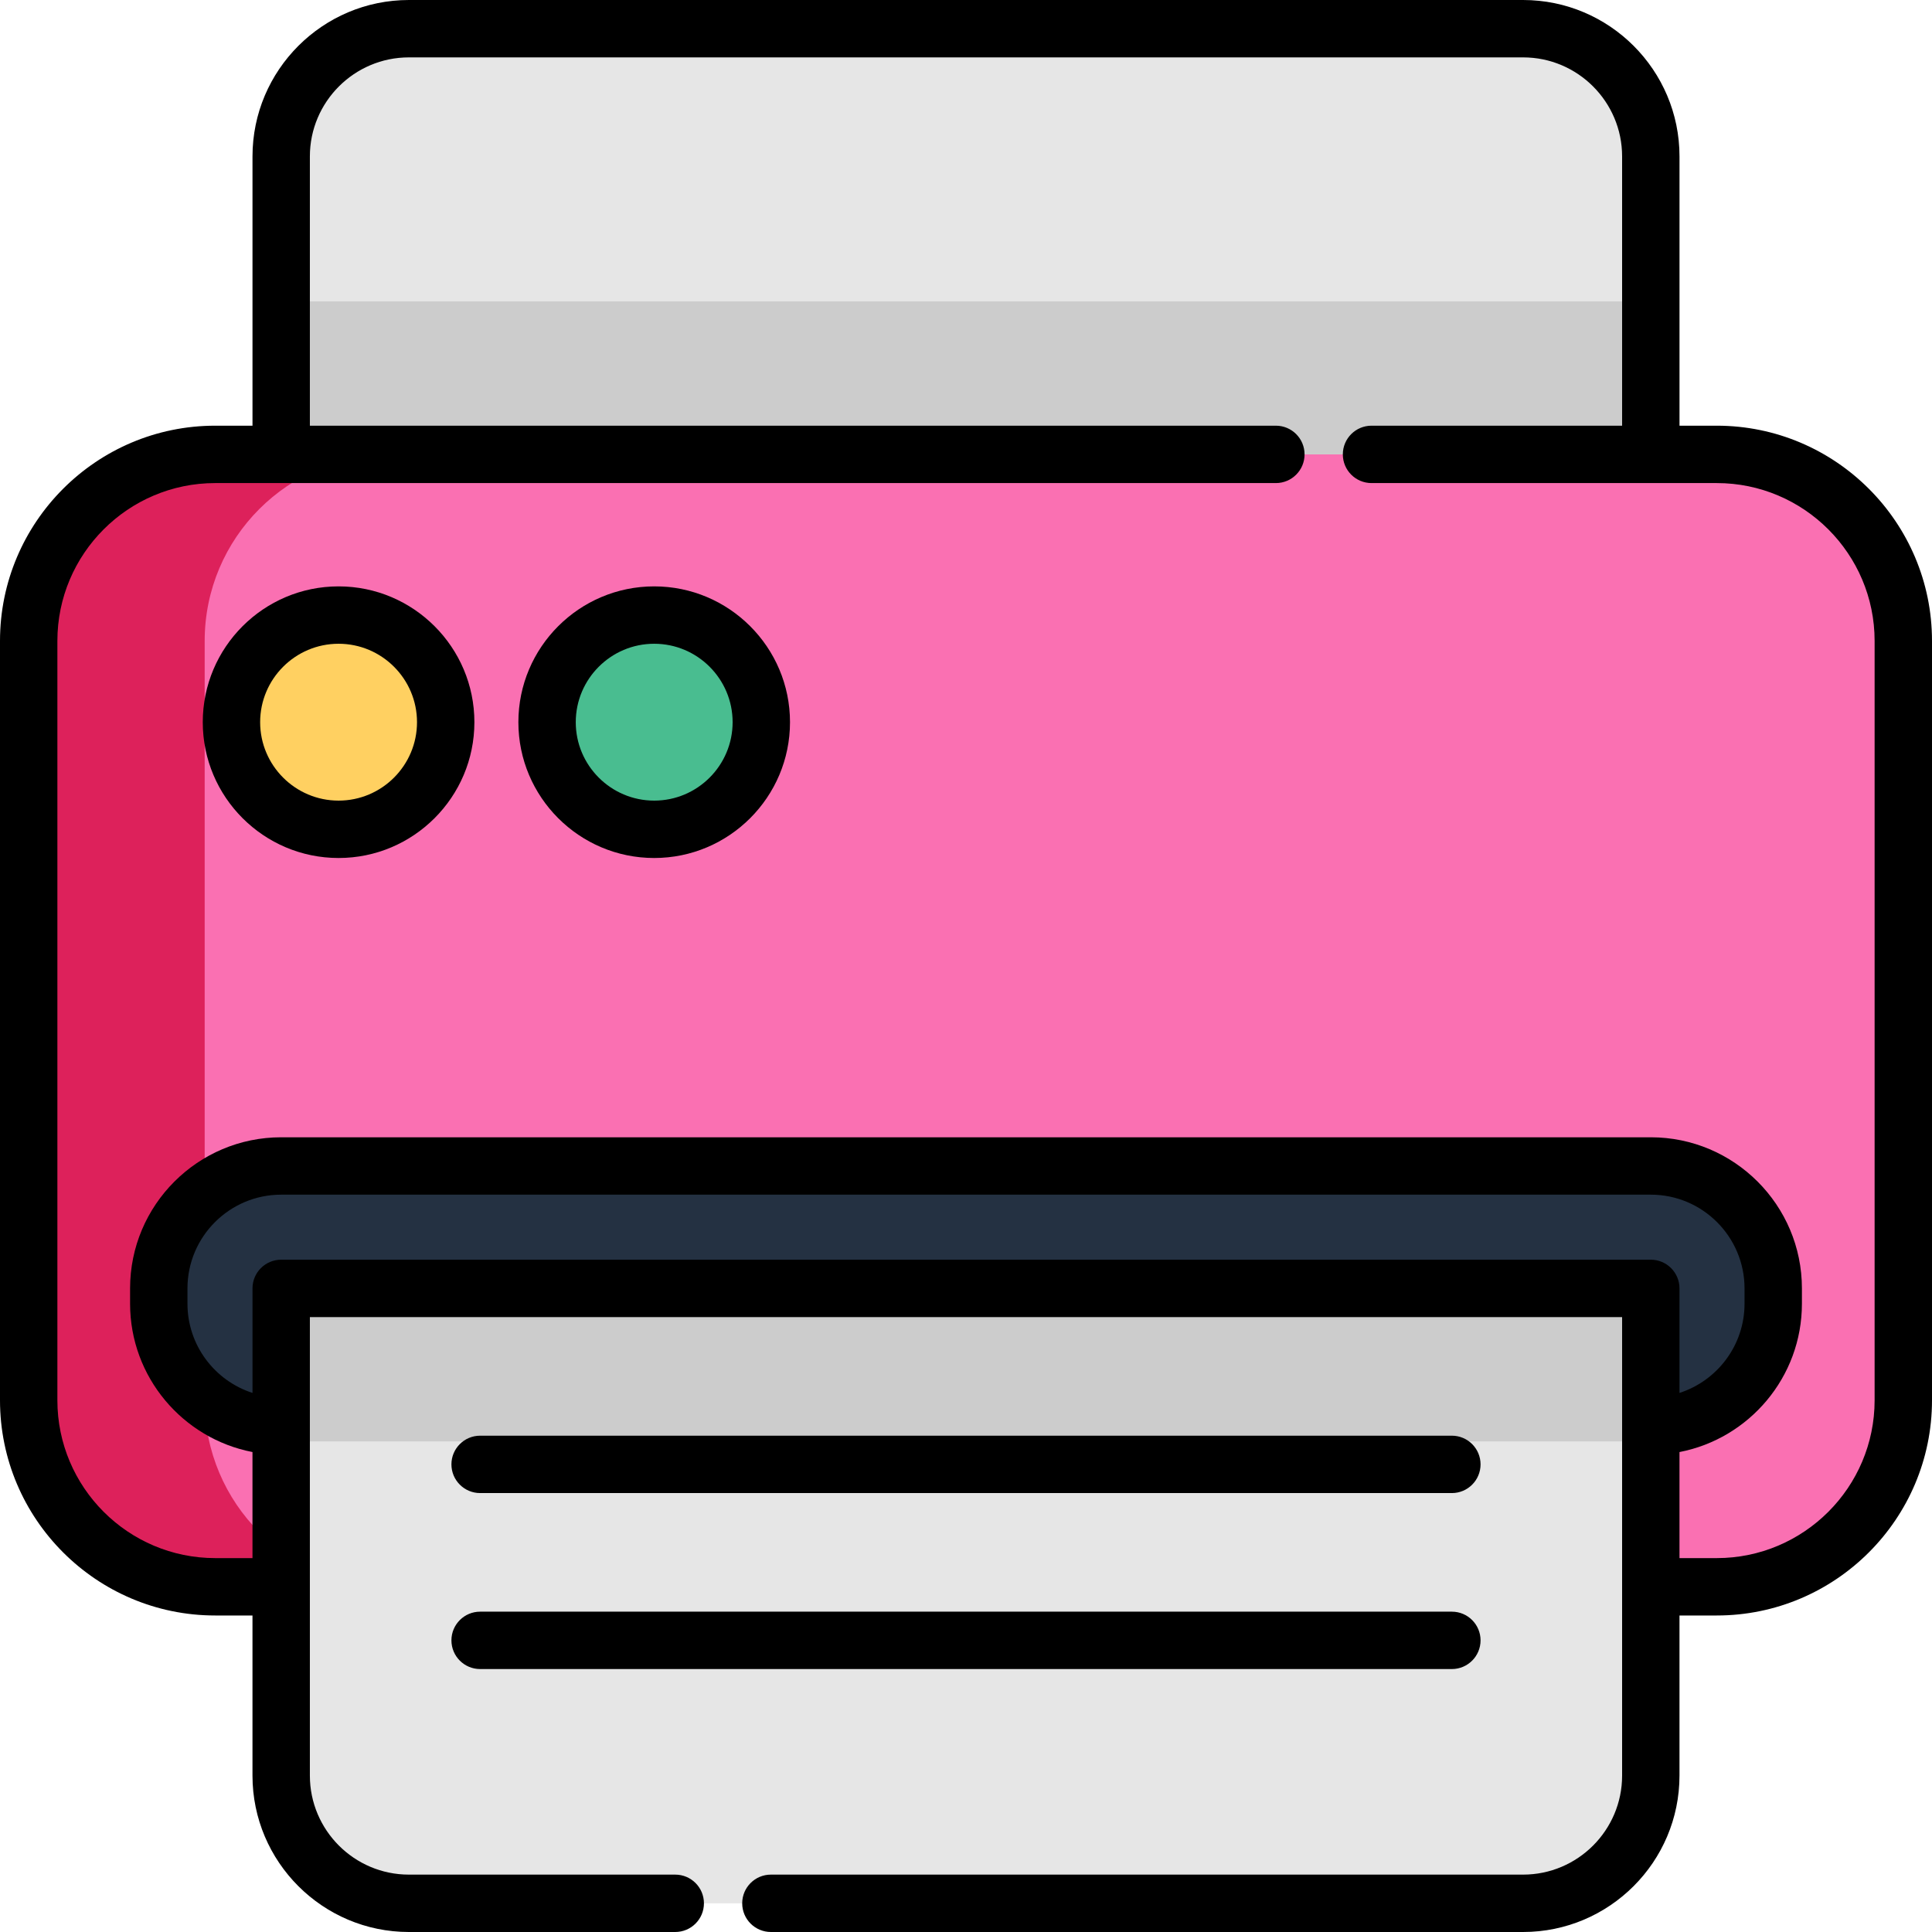 <svg xmlns="http://www.w3.org/2000/svg" height="512pt" version="1.1" viewBox="0 0 512 512" width="512pt">
<g id="surface1">
<path d="M 437.48 41.445 L 437.48 120.418 L 74.52 120.418 L 74.52 41.445 C 74.52 22.762 89.676 7.605 108.359 7.605 L 403.637 7.605 C 422.324 7.605 437.48 22.762 437.48 41.445 Z M 437.48 41.445 " style=" stroke:none;fill-rule:nonzero;fill:rgb(90.196%,90.196%,90.196%);fill-opacity:1;" />
<path d="M 74.52 79.863 L 437.48 79.863 L 437.48 120.418 L 74.52 120.418 Z M 74.52 79.863 " style=" stroke:none;fill-rule:nonzero;fill:rgb(80%,80%,80%);fill-opacity:1;" />
<path d="M 437.48 420.52 L 454.961 420.52 C 482.262 420.52 504.395 398.387 504.395 371.082 L 504.395 169.852 C 504.395 142.547 482.262 120.418 454.961 120.418 L 57.031 120.418 C 29.738 120.418 7.605 142.547 7.605 169.852 L 7.605 371.082 C 7.605 398.387 29.738 420.52 57.031 420.52 L 74.52 420.52 " style=" stroke:none;fill-rule:nonzero;fill:rgb(98.039%,43.922%,69.804%);fill-opacity:1;" />
<path d="M 54.242 371.082 L 54.242 169.852 C 54.242 142.547 76.375 120.418 103.668 120.418 L 57.031 120.418 C 29.738 120.418 7.605 142.547 7.605 169.852 L 7.605 371.082 C 7.605 398.387 29.738 420.52 57.031 420.52 L 103.668 420.52 C 76.375 420.52 54.242 398.387 54.242 371.082 Z M 54.242 371.082 " style=" stroke:none;fill-rule:nonzero;fill:rgb(86.667%,12.941%,35.686%);fill-opacity:1;" />
<path d="M 437.48 377.938 C 455.398 377.938 469.922 363.41 469.922 345.492 L 469.922 341.438 C 469.922 323.52 455.398 308.992 437.48 308.992 L 74.52 308.992 C 56.602 308.992 42.074 323.52 42.074 341.438 L 42.074 345.492 C 42.074 363.41 56.602 377.938 74.52 377.938 " style=" stroke:none;fill-rule:nonzero;fill:rgb(14.118%,19.216%,25.882%);fill-opacity:1;" />
<path d="M 437.477 341.438 L 74.516 341.438 L 74.516 470.551 C 74.516 489.242 89.668 504.395 108.359 504.395 L 403.633 504.395 C 422.324 504.395 437.477 489.242 437.477 470.551 Z M 437.477 341.438 " style=" stroke:none;fill-rule:nonzero;fill:rgb(90.196%,90.196%,90.196%);fill-opacity:1;" />
<path d="M 74.52 341.438 L 437.48 341.438 L 437.48 381.992 L 74.52 381.992 Z M 74.52 341.438 " style=" stroke:none;fill-rule:nonzero;fill:rgb(80%,80%,80%);fill-opacity:1;" />
<path d="M 118.113 191.387 C 118.113 207.066 105.406 219.773 89.727 219.773 C 74.047 219.773 61.34 207.066 61.34 191.387 C 61.34 175.707 74.047 163 89.727 163 C 105.406 163 118.113 175.707 118.113 191.387 Z M 118.113 191.387 " style=" stroke:none;fill-rule:nonzero;fill:rgb(100%,81.569%,38.039%);fill-opacity:1;" />
<path d="M 201.754 191.387 C 201.754 207.066 189.043 219.773 173.367 219.773 C 157.688 219.773 144.977 207.066 144.977 191.387 C 144.977 175.707 157.688 163 173.367 163 C 189.043 163 201.754 175.707 201.754 191.387 Z M 201.754 191.387 " style=" stroke:none;fill-rule:nonzero;fill:rgb(28.627%,74.118%,56.471%);fill-opacity:1;" />
<path d="M 454.961 112.812 L 445.086 112.812 L 445.086 41.449 C 445.086 18.594 426.492 0 403.637 0 L 108.363 0 C 85.508 0 66.914 18.594 66.914 41.449 L 66.914 112.812 L 57.031 112.812 C 25.582 112.812 0 138.398 0 169.852 L 0 371.082 C 0 402.535 25.582 428.121 57.031 428.121 L 66.91 428.121 L 66.91 470.551 C 66.91 493.406 85.504 512 108.359 512 L 178.945 512 C 183.148 512 186.551 508.594 186.551 504.395 C 186.551 500.195 183.148 496.793 178.945 496.793 L 108.359 496.793 C 93.891 496.793 82.121 485.02 82.121 470.551 L 82.121 349.043 L 429.875 349.043 L 429.875 470.551 C 429.875 485.02 418.102 496.793 403.633 496.793 L 204.293 496.793 C 200.094 496.793 196.691 500.195 196.691 504.395 C 196.691 508.594 200.094 512 204.293 512 L 403.633 512 C 426.488 512 445.082 493.406 445.082 470.551 L 445.082 428.121 L 454.961 428.121 C 486.41 428.121 512 402.535 512 371.082 L 512 169.852 C 512 138.398 486.41 112.812 454.961 112.812 Z M 74.516 333.832 C 70.316 333.832 66.914 337.238 66.914 341.438 L 66.914 369.137 C 56.926 365.918 49.68 356.535 49.68 345.492 L 49.68 341.438 C 49.68 327.742 60.82 316.598 74.52 316.598 L 437.48 316.598 C 451.176 316.598 462.32 327.742 462.32 341.438 L 462.32 345.492 C 462.32 356.539 455.07 365.918 445.082 369.137 L 445.082 341.438 C 445.082 337.238 441.676 333.832 437.477 333.832 Z M 496.793 371.082 C 496.793 394.148 478.027 412.914 454.961 412.914 L 445.082 412.914 L 445.082 384.809 C 463.539 381.246 477.527 364.977 477.527 345.492 L 477.527 341.438 C 477.527 319.355 459.562 301.391 437.48 301.391 L 74.52 301.391 C 52.438 301.391 34.473 319.355 34.473 341.438 L 34.473 345.492 C 34.473 364.973 48.457 381.242 66.91 384.805 L 66.91 412.914 L 57.031 412.914 C 33.969 412.914 15.207 394.148 15.207 371.082 L 15.207 169.852 C 15.207 146.785 33.969 128.02 57.031 128.02 L 338.121 128.02 C 342.32 128.02 345.723 124.617 345.723 120.418 C 345.723 116.215 342.32 112.812 338.121 112.812 L 82.121 112.812 L 82.121 41.449 C 82.121 26.98 93.895 15.207 108.363 15.207 L 403.637 15.207 C 418.105 15.207 429.875 26.98 429.875 41.449 L 429.875 112.812 L 363.469 112.812 C 359.27 112.812 355.863 116.215 355.863 120.418 C 355.863 124.617 359.27 128.02 363.469 128.02 L 454.961 128.02 C 478.027 128.02 496.793 146.785 496.793 169.852 Z M 496.793 371.082 " style=" stroke:none;fill-rule:nonzero;fill:rgb(0%,0%,0%);fill-opacity:1;" />
<path d="M 89.727 155.395 C 69.879 155.395 53.734 171.539 53.734 191.387 C 53.734 211.234 69.879 227.379 89.727 227.379 C 109.574 227.379 125.719 211.234 125.719 191.387 C 125.719 171.539 109.574 155.395 89.727 155.395 Z M 89.727 212.172 C 78.266 212.172 68.941 202.848 68.941 191.387 C 68.941 179.926 78.266 170.602 89.727 170.602 C 101.188 170.602 110.512 179.926 110.512 191.387 C 110.512 202.848 101.188 212.172 89.727 212.172 Z M 89.727 212.172 " style=" stroke:none;fill-rule:nonzero;fill:rgb(0%,0%,0%);fill-opacity:1;" />
<path d="M 173.367 155.395 C 153.52 155.395 137.375 171.539 137.375 191.387 C 137.375 211.234 153.52 227.379 173.367 227.379 C 193.215 227.379 209.359 211.234 209.359 191.387 C 209.359 171.539 193.215 155.395 173.367 155.395 Z M 173.367 212.172 C 161.906 212.172 152.582 202.848 152.582 191.387 C 152.582 179.926 161.906 170.602 173.367 170.602 C 184.828 170.602 194.152 179.926 194.152 191.387 C 194.152 202.848 184.828 212.172 173.367 212.172 Z M 173.367 212.172 " style=" stroke:none;fill-rule:nonzero;fill:rgb(0%,0%,0%);fill-opacity:1;" />
<path d="M 127.238 395.68 L 384.758 395.68 C 388.957 395.68 392.363 392.273 392.363 388.074 C 392.363 383.875 388.957 380.473 384.758 380.473 L 127.238 380.473 C 123.035 380.473 119.633 383.875 119.633 388.074 C 119.633 392.273 123.035 395.68 127.238 395.68 Z M 127.238 395.68 " style=" stroke:none;fill-rule:nonzero;fill:rgb(0%,0%,0%);fill-opacity:1;" />
<path d="M 127.238 442.316 L 384.758 442.316 C 388.957 442.316 392.363 438.91 392.363 434.711 C 392.363 430.512 388.957 427.109 384.758 427.109 L 127.238 427.109 C 123.035 427.109 119.633 430.512 119.633 434.711 C 119.633 438.91 123.035 442.316 127.238 442.316 Z M 127.238 442.316 " style=" stroke:none;fill-rule:nonzero;fill:rgb(0%,0%,0%);fill-opacity:1;" />
</g>
</svg>
